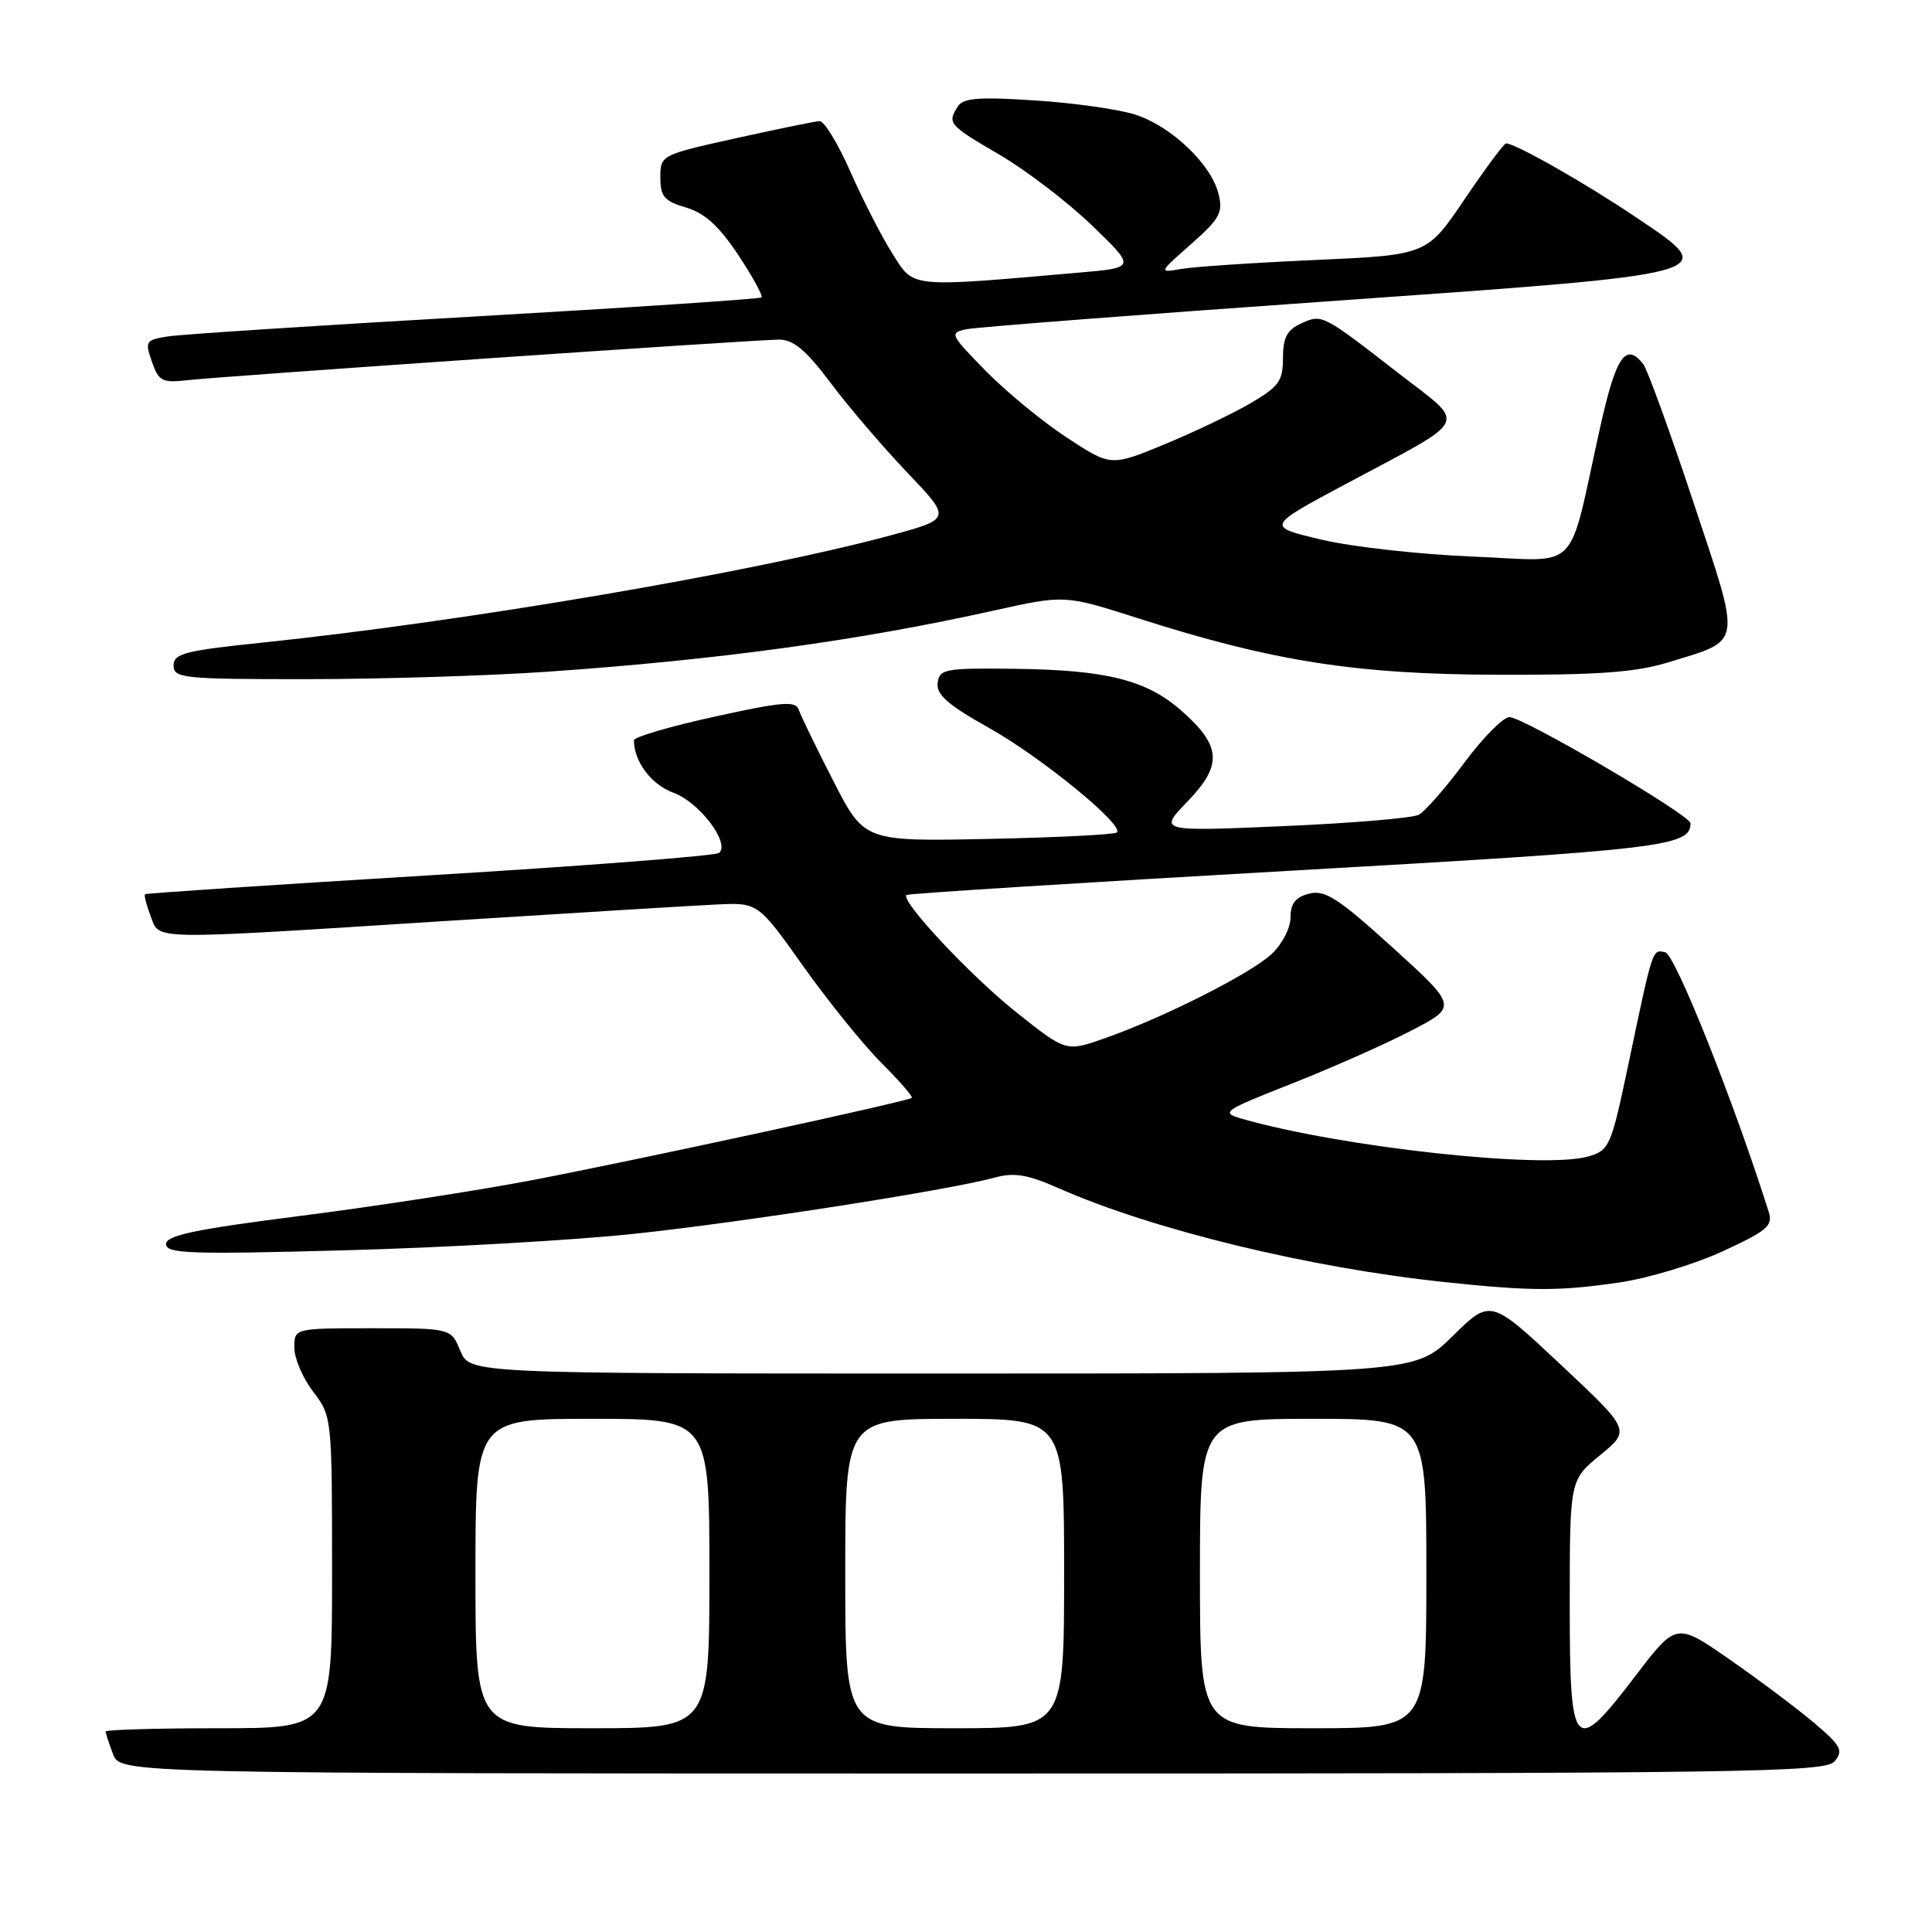 <?xml version="1.0" encoding="UTF-8" standalone="no"?>
<!DOCTYPE svg PUBLIC "-//W3C//DTD SVG 1.1//EN" "http://www.w3.org/Graphics/SVG/1.1/DTD/svg11.dtd" >
<svg xmlns="http://www.w3.org/2000/svg" xmlns:xlink="http://www.w3.org/1999/xlink" version="1.1" viewBox="0 0 256 256">
 <g >
 <path fill="currentColor"
d=" M 243.10 233.38 C 244.28 231.96 243.94 231.32 240.47 228.37 C 238.29 226.51 233.27 222.73 229.31 219.98 C 222.13 214.97 222.13 214.97 216.81 221.93 C 208.53 232.79 208.00 232.23 208.00 212.56 C 208.00 196.11 208.00 196.11 212.03 192.81 C 216.06 189.50 216.06 189.50 206.78 180.80 C 197.50 172.10 197.50 172.10 192.47 177.05 C 187.44 182.00 187.44 182.00 124.84 182.00 C 62.24 182.00 62.24 182.00 61.00 179.00 C 59.76 176.00 59.76 176.00 49.38 176.00 C 39.00 176.00 39.00 176.00 39.00 178.57 C 39.00 179.98 40.12 182.61 41.50 184.41 C 43.98 187.66 44.00 187.85 44.00 208.34 C 44.00 229.00 44.00 229.00 29.00 229.00 C 20.75 229.00 14.00 229.20 14.00 229.43 C 14.00 229.67 14.44 231.02 14.98 232.43 C 15.95 235.00 15.95 235.00 128.85 235.00 C 231.79 235.00 241.87 234.86 243.10 233.38 Z  M 214.48 169.95 C 218.32 169.40 224.52 167.53 228.25 165.81 C 234.15 163.10 234.95 162.41 234.37 160.59 C 229.71 145.87 221.96 126.45 220.65 126.18 C 218.91 125.83 219.07 125.34 215.68 141.45 C 213.47 151.92 213.24 152.43 210.44 153.24 C 204.52 154.95 177.65 152.01 164.53 148.23 C 161.72 147.42 162.06 147.18 171.03 143.64 C 176.24 141.59 183.35 138.45 186.83 136.65 C 193.16 133.39 193.16 133.39 184.57 125.59 C 177.33 119.02 175.58 117.89 173.49 118.41 C 171.66 118.87 171.00 119.71 171.00 121.57 C 171.00 122.98 169.89 125.12 168.48 126.43 C 165.66 129.04 154.18 134.84 146.38 137.58 C 141.26 139.38 141.26 139.38 134.69 134.15 C 128.58 129.29 119.27 119.34 120.12 118.59 C 120.33 118.40 143.19 116.96 170.92 115.38 C 220.52 112.56 224.00 112.15 224.00 109.09 C 224.00 108.00 201.81 95.00 200.00 95.02 C 199.18 95.03 196.47 97.77 194.00 101.10 C 191.53 104.43 188.82 107.51 188.00 107.96 C 187.18 108.40 179.07 109.08 170.00 109.47 C 153.50 110.18 153.50 110.18 157.38 106.17 C 162.02 101.36 161.84 98.82 156.52 94.15 C 151.91 90.10 146.60 88.77 134.50 88.62 C 125.20 88.51 124.48 88.64 124.24 90.50 C 124.05 92.04 125.60 93.40 131.01 96.43 C 137.96 100.32 148.96 109.31 148.00 110.30 C 147.72 110.59 140.08 110.97 131.02 111.16 C 114.53 111.50 114.53 111.50 110.43 103.50 C 108.17 99.10 106.11 94.85 105.85 94.06 C 105.44 92.84 103.74 92.97 94.69 94.96 C 88.81 96.25 84.00 97.66 84.00 98.09 C 84.00 100.92 86.31 103.98 89.25 105.05 C 92.65 106.28 96.77 111.71 95.29 113.01 C 94.86 113.40 77.62 114.73 57.00 115.98 C 36.38 117.23 19.37 118.36 19.22 118.49 C 19.07 118.62 19.40 119.91 19.95 121.36 C 21.18 124.61 19.23 124.57 59.00 122.04 C 75.78 120.98 91.96 119.99 94.97 119.85 C 100.44 119.59 100.44 119.59 106.45 128.05 C 109.75 132.70 114.41 138.46 116.80 140.85 C 119.19 143.24 121.00 145.32 120.82 145.47 C 120.29 145.94 84.41 153.72 70.50 156.38 C 63.35 157.75 49.51 159.88 39.75 161.12 C 25.83 162.89 22.00 163.70 22.00 164.85 C 22.00 166.12 25.24 166.23 45.75 165.67 C 58.81 165.32 76.03 164.34 84.00 163.49 C 98.54 161.94 125.63 157.72 131.79 156.04 C 134.39 155.33 136.15 155.62 140.29 157.45 C 152.70 162.94 173.56 168.01 191.50 169.89 C 202.85 171.09 206.57 171.10 214.48 169.95 Z  M 72.50 89.01 C 95.23 87.43 113.84 84.88 131.79 80.88 C 141.09 78.82 141.09 78.82 150.79 81.92 C 168.60 87.62 179.64 89.36 198.50 89.41 C 211.73 89.45 216.72 89.09 221.00 87.78 C 231.00 84.71 230.81 85.89 224.37 66.50 C 221.27 57.15 218.28 48.94 217.74 48.25 C 215.41 45.29 214.12 47.20 212.00 56.75 C 207.64 76.36 209.65 74.33 195.18 73.75 C 188.20 73.47 179.18 72.47 175.13 71.51 C 167.76 69.78 167.76 69.78 178.31 64.14 C 195.06 55.19 194.42 56.52 185.37 49.50 C 175.17 41.58 175.19 41.59 172.39 42.87 C 170.54 43.71 170.00 44.74 170.00 47.44 C 170.00 50.48 169.46 51.23 165.72 53.42 C 163.37 54.80 158.23 57.25 154.32 58.87 C 147.19 61.81 147.19 61.81 141.34 57.97 C 138.13 55.86 133.29 51.88 130.59 49.12 C 125.86 44.29 125.77 44.10 128.09 43.62 C 129.42 43.35 150.75 41.70 175.50 39.96 C 228.78 36.20 228.07 36.40 216.76 28.78 C 210.12 24.30 200.79 19.00 199.56 19.00 C 199.29 19.00 196.82 22.33 194.07 26.39 C 189.08 33.79 189.08 33.79 174.29 34.45 C 166.16 34.81 158.15 35.35 156.50 35.64 C 153.51 36.16 153.51 36.15 157.84 32.33 C 161.65 28.96 162.09 28.16 161.45 25.65 C 160.46 21.73 155.18 16.71 150.44 15.19 C 148.27 14.49 142.29 13.64 137.15 13.31 C 129.72 12.82 127.62 12.98 126.92 14.10 C 125.50 16.34 125.68 16.55 132.44 20.50 C 135.98 22.57 141.49 26.79 144.69 29.87 C 150.50 35.47 150.50 35.47 143.00 36.12 C 120.30 38.10 121.14 38.19 118.27 33.64 C 116.84 31.38 114.33 26.49 112.69 22.77 C 111.05 19.04 109.21 16.02 108.60 16.05 C 108.00 16.08 103.00 17.10 97.50 18.32 C 87.57 20.52 87.50 20.56 87.50 23.52 C 87.50 26.05 88.02 26.65 90.91 27.50 C 93.38 28.23 95.27 29.95 97.81 33.77 C 99.73 36.66 101.12 39.20 100.90 39.41 C 100.68 39.61 83.62 40.75 63.00 41.93 C 42.38 43.11 24.07 44.30 22.31 44.57 C 19.29 45.04 19.18 45.21 20.13 47.93 C 21.02 50.51 21.49 50.75 24.81 50.38 C 29.84 49.82 100.11 45.00 103.25 45.00 C 105.14 45.00 106.83 46.42 110.07 50.75 C 112.44 53.91 117.02 59.26 120.23 62.63 C 126.08 68.76 126.08 68.76 117.93 70.96 C 99.83 75.84 61.77 82.33 34.75 85.15 C 24.51 86.21 23.00 86.60 23.00 88.18 C 23.00 89.87 24.26 90.00 40.75 89.99 C 50.51 89.99 64.80 89.54 72.50 89.01 Z  M 63.00 208.50 C 63.00 188.00 63.00 188.00 78.50 188.00 C 94.00 188.00 94.00 188.00 94.00 208.50 C 94.00 229.00 94.00 229.00 78.50 229.00 C 63.00 229.00 63.00 229.00 63.00 208.50 Z  M 112.00 208.50 C 112.00 188.00 112.00 188.00 126.50 188.00 C 141.00 188.00 141.00 188.00 141.00 208.50 C 141.00 229.00 141.00 229.00 126.50 229.00 C 112.00 229.00 112.00 229.00 112.00 208.50 Z  M 159.00 208.50 C 159.00 188.00 159.00 188.00 174.00 188.00 C 189.00 188.00 189.00 188.00 189.00 208.50 C 189.00 229.00 189.00 229.00 174.00 229.00 C 159.00 229.00 159.00 229.00 159.00 208.50 Z "/>
</g>
</svg>